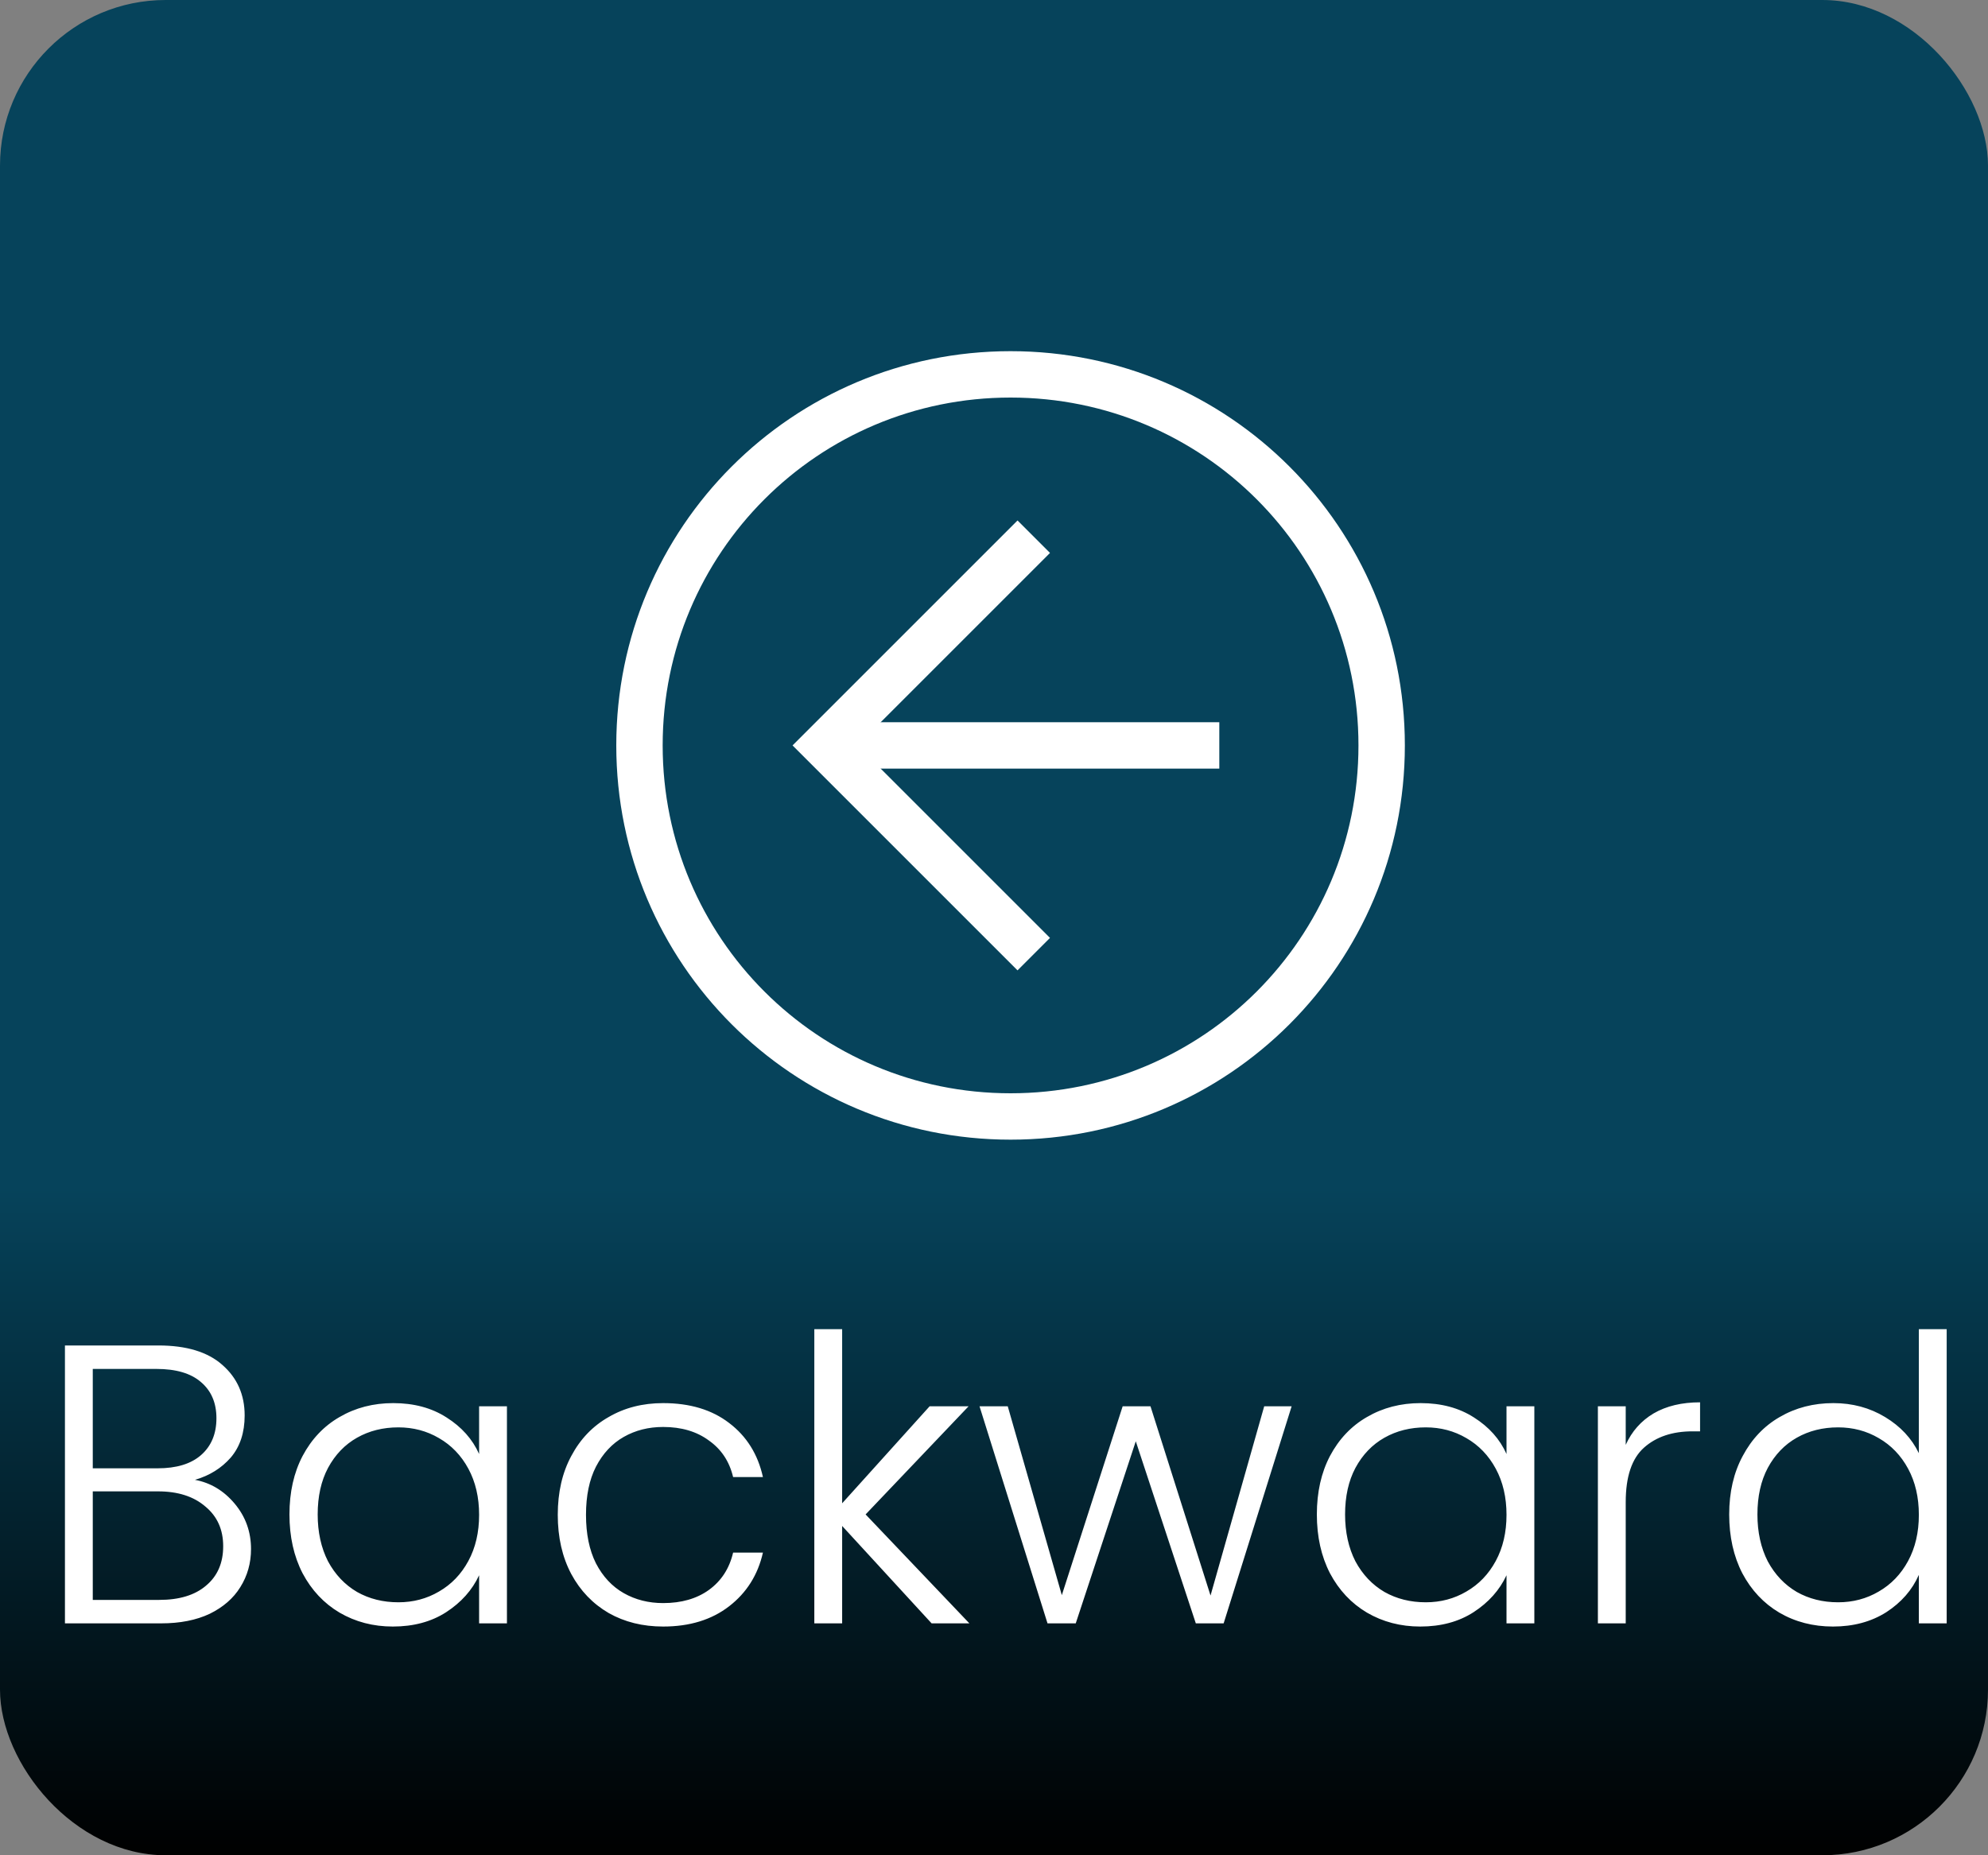 <svg width="60" height="56" viewBox="0 0 60 56" fill="none" xmlns="http://www.w3.org/2000/svg">
<rect x="0" y="0" width="60" height="56" fill="#808080" stroke="none"/>
<rect width="60" height="56" rx="5" fill="url(#paint0_linear_41_298)"/>
<path d="M30.5 34.4C23.92 34.4 18.6 29.08 18.6 22.5C18.6 15.92 23.92 10.6 30.5 10.6C37.08 10.6 42.4 15.92 42.4 22.5C42.4 29.08 37.08 34.4 30.5 34.4ZM30.5 12C24.69 12 20 16.69 20 22.5C20 28.31 24.69 33 30.5 33C36.31 33 41 28.31 41 22.5C41 16.69 36.31 12 30.5 12Z" fill="white"/>
<path d="M30.71 29.29L23.92 22.5L30.71 15.71L31.69 16.69L25.88 22.5L31.69 28.31L30.71 29.29Z" fill="white"/>
<path d="M24.9 21.8H36.8V23.2H24.9V21.8Z" fill="white"/>
<path d="M5.884 44.668C6.356 44.756 6.756 44.996 7.084 45.388C7.412 45.78 7.576 46.236 7.576 46.756C7.576 47.18 7.468 47.564 7.252 47.908C7.044 48.244 6.736 48.512 6.328 48.712C5.92 48.904 5.432 49 4.864 49H1.96V40.612H4.78C5.628 40.612 6.272 40.808 6.712 41.2C7.16 41.592 7.384 42.1 7.384 42.724C7.384 43.244 7.244 43.668 6.964 43.996C6.684 44.316 6.324 44.54 5.884 44.668ZM2.8 44.32H4.756C5.324 44.32 5.76 44.188 6.064 43.924C6.376 43.652 6.532 43.28 6.532 42.808C6.532 42.344 6.376 41.98 6.064 41.716C5.76 41.452 5.312 41.32 4.72 41.32H2.8V44.32ZM4.804 48.292C5.412 48.292 5.884 48.148 6.22 47.86C6.564 47.572 6.736 47.176 6.736 46.672C6.736 46.168 6.556 45.768 6.196 45.472C5.844 45.168 5.368 45.016 4.768 45.016H2.8V48.292H4.804ZM8.736 45.712C8.736 45.04 8.868 44.452 9.132 43.948C9.404 43.436 9.776 43.044 10.248 42.772C10.728 42.492 11.268 42.352 11.868 42.352C12.492 42.352 13.028 42.496 13.476 42.784C13.932 43.072 14.26 43.44 14.46 43.888V42.448H15.3V49H14.46V47.548C14.252 47.996 13.92 48.368 13.464 48.664C13.016 48.952 12.48 49.096 11.856 49.096C11.264 49.096 10.728 48.956 10.248 48.676C9.776 48.396 9.404 48 9.132 47.488C8.868 46.976 8.736 46.384 8.736 45.712ZM14.46 45.724C14.46 45.196 14.352 44.732 14.136 44.332C13.92 43.932 13.624 43.624 13.248 43.408C12.88 43.192 12.472 43.084 12.024 43.084C11.56 43.084 11.144 43.188 10.776 43.396C10.408 43.604 10.116 43.908 9.9 44.308C9.692 44.7 9.588 45.168 9.588 45.712C9.588 46.248 9.692 46.72 9.9 47.128C10.116 47.528 10.408 47.836 10.776 48.052C11.144 48.26 11.56 48.364 12.024 48.364C12.472 48.364 12.88 48.256 13.248 48.04C13.624 47.824 13.92 47.516 14.136 47.116C14.352 46.716 14.46 46.252 14.46 45.724ZM16.834 45.724C16.834 45.044 16.97 44.452 17.242 43.948C17.514 43.436 17.89 43.044 18.37 42.772C18.85 42.492 19.398 42.352 20.014 42.352C20.822 42.352 21.486 42.552 22.006 42.952C22.534 43.352 22.874 43.896 23.026 44.584H22.126C22.014 44.112 21.77 43.744 21.394 43.48C21.026 43.208 20.566 43.072 20.014 43.072C19.574 43.072 19.178 43.172 18.826 43.372C18.474 43.572 18.194 43.872 17.986 44.272C17.786 44.664 17.686 45.148 17.686 45.724C17.686 46.3 17.786 46.788 17.986 47.188C18.194 47.588 18.474 47.888 18.826 48.088C19.178 48.288 19.574 48.388 20.014 48.388C20.566 48.388 21.026 48.256 21.394 47.992C21.77 47.72 22.014 47.344 22.126 46.864H23.026C22.874 47.536 22.534 48.076 22.006 48.484C21.478 48.892 20.814 49.096 20.014 49.096C19.398 49.096 18.85 48.96 18.37 48.688C17.89 48.408 17.514 48.016 17.242 47.512C16.97 47 16.834 46.404 16.834 45.724ZM28.117 49L25.417 46.06V49H24.577V40.12H25.417V45.376L28.057 42.448H29.233L26.125 45.712L29.257 49H28.117ZM38.983 42.448L36.931 49H36.091L34.279 43.504L32.467 49H31.615L29.563 42.448H30.415L32.047 48.148L33.883 42.448H34.723L36.535 48.16L38.155 42.448H38.983ZM39.744 45.712C39.744 45.04 39.876 44.452 40.14 43.948C40.412 43.436 40.784 43.044 41.256 42.772C41.736 42.492 42.276 42.352 42.876 42.352C43.5 42.352 44.036 42.496 44.484 42.784C44.94 43.072 45.268 43.44 45.468 43.888V42.448H46.308V49H45.468V47.548C45.26 47.996 44.928 48.368 44.472 48.664C44.024 48.952 43.488 49.096 42.864 49.096C42.272 49.096 41.736 48.956 41.256 48.676C40.784 48.396 40.412 48 40.14 47.488C39.876 46.976 39.744 46.384 39.744 45.712ZM45.468 45.724C45.468 45.196 45.36 44.732 45.144 44.332C44.928 43.932 44.632 43.624 44.256 43.408C43.888 43.192 43.48 43.084 43.032 43.084C42.568 43.084 42.152 43.188 41.784 43.396C41.416 43.604 41.124 43.908 40.908 44.308C40.7 44.7 40.596 45.168 40.596 45.712C40.596 46.248 40.7 46.72 40.908 47.128C41.124 47.528 41.416 47.836 41.784 48.052C42.152 48.26 42.568 48.364 43.032 48.364C43.48 48.364 43.888 48.256 44.256 48.04C44.632 47.824 44.928 47.516 45.144 47.116C45.36 46.716 45.468 46.252 45.468 45.724ZM49.066 43.612C49.25 43.204 49.53 42.888 49.906 42.664C50.29 42.44 50.758 42.328 51.31 42.328V43.204H51.082C50.474 43.204 49.986 43.368 49.618 43.696C49.25 44.024 49.066 44.572 49.066 45.34V49H48.226V42.448H49.066V43.612ZM52.189 45.712C52.189 45.04 52.325 44.452 52.597 43.948C52.869 43.436 53.241 43.044 53.713 42.772C54.193 42.492 54.733 42.352 55.333 42.352C55.909 42.352 56.429 42.492 56.893 42.772C57.357 43.052 57.697 43.416 57.913 43.864V40.12H58.753V49H57.913V47.536C57.713 47.992 57.385 48.368 56.929 48.664C56.473 48.952 55.937 49.096 55.321 49.096C54.721 49.096 54.181 48.956 53.701 48.676C53.229 48.396 52.857 48 52.585 47.488C52.321 46.976 52.189 46.384 52.189 45.712ZM57.913 45.724C57.913 45.196 57.805 44.732 57.589 44.332C57.373 43.932 57.077 43.624 56.701 43.408C56.333 43.192 55.925 43.084 55.477 43.084C55.013 43.084 54.597 43.188 54.229 43.396C53.861 43.604 53.569 43.908 53.353 44.308C53.145 44.7 53.041 45.168 53.041 45.712C53.041 46.248 53.145 46.72 53.353 47.128C53.569 47.528 53.861 47.836 54.229 48.052C54.597 48.26 55.013 48.364 55.477 48.364C55.925 48.364 56.333 48.256 56.701 48.04C57.077 47.824 57.373 47.516 57.589 47.116C57.805 46.716 57.913 46.252 57.913 45.724Z" fill="white"/>
<defs>
<linearGradient id="paint0_linear_41_298" x1="30" y1="0" x2="30" y2="56" gradientUnits="userSpaceOnUse">
<stop offset="0.64" stop-color="#06435B"/>
<stop offset="1"/>
</linearGradient>
</defs>
</svg>
